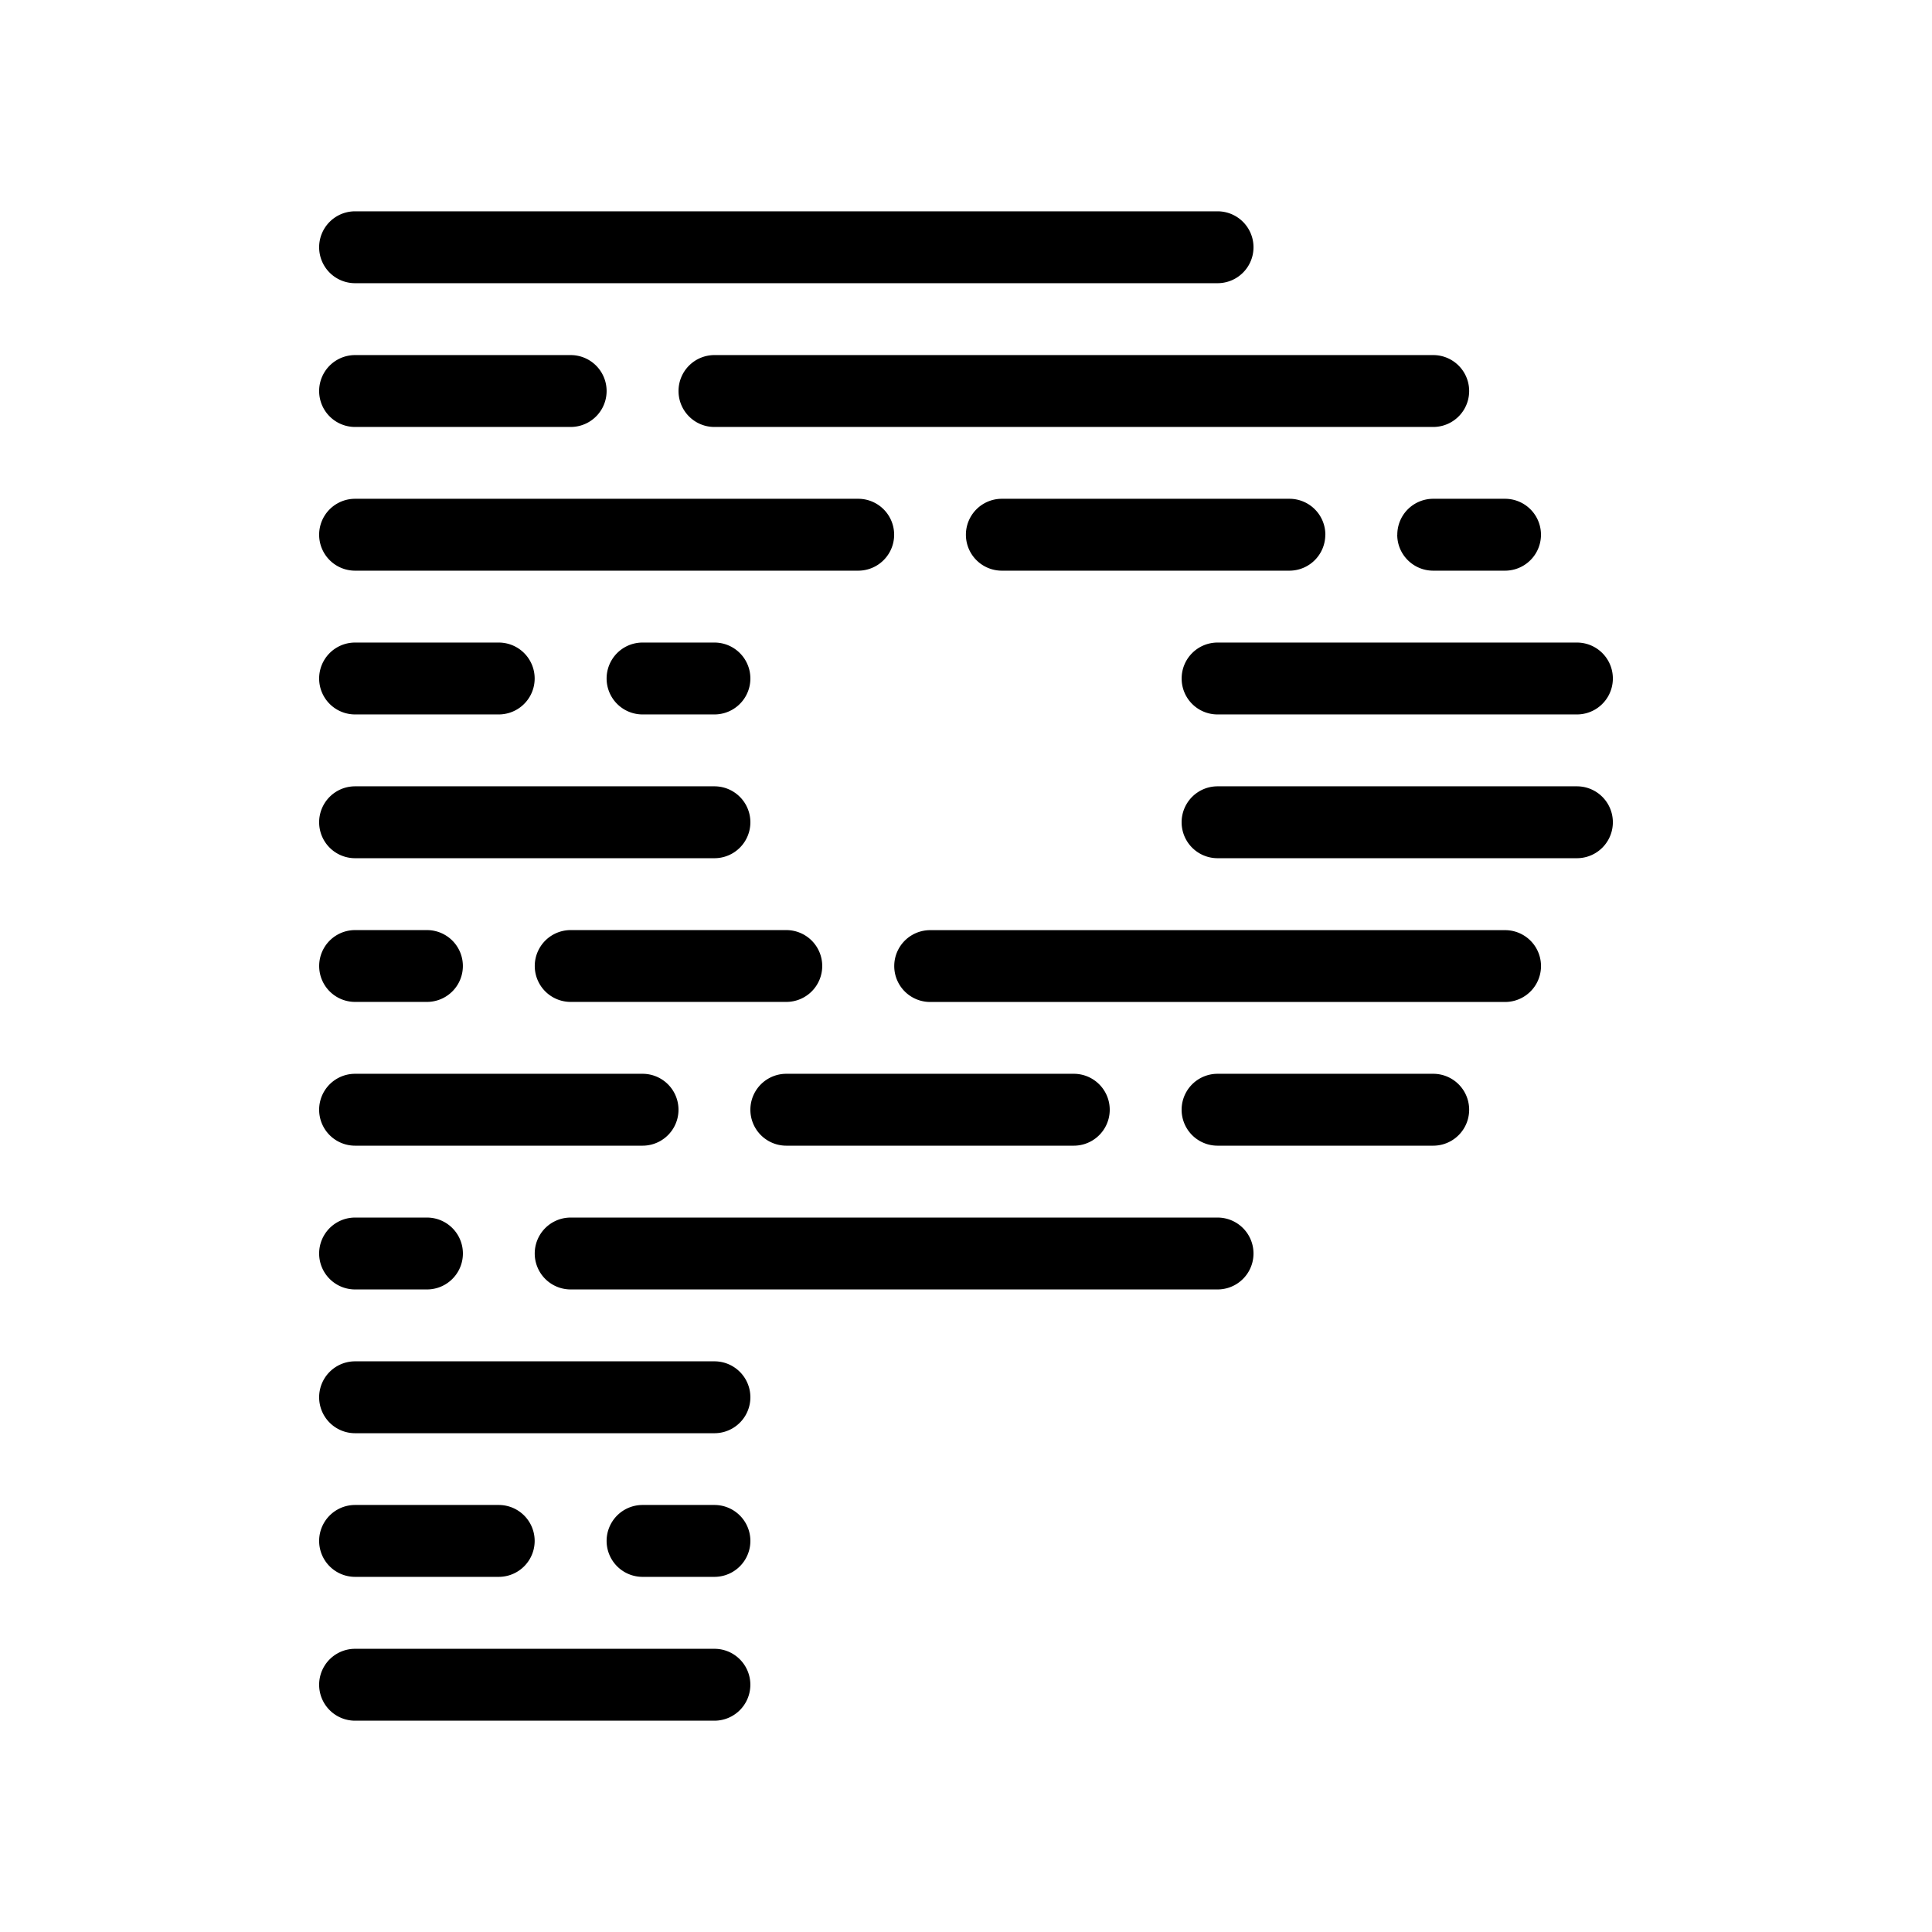 <svg xmlns="http://www.w3.org/2000/svg" width="100%" height="100%" viewBox="-3.36 -3.36 30.72 30.72"><path d="M8.571 23.429A.571.571 0 018 24H2.286a.571.571 0 010-1.143H8c.316 0 .571.256.571.572zM8 20.57H6.857a.571.571 0 000 1.143H8a.571.571 0 000-1.143zm-5.714 1.143H4.57a.571.571 0 000-1.143H2.286a.571.571 0 000 1.143zM8 18.286H2.286a.571.571 0 000 1.143H8a.571.571 0 000-1.143zM16 16H5.714a.571.571 0 000 1.143H16A.571.571 0 0016 16zM2.286 17.143h1.143a.571.571 0 000-1.143H2.286a.571.571 0 000 1.143zm17.143-3.429H16a.571.571 0 000 1.143h3.429a.571.571 0 000-1.143zM9.143 14.857h4.571a.571.571 0 000-1.143H9.143a.571.571 0 000 1.143zm-6.857 0h4.571a.571.571 0 000-1.143H2.286a.571.571 0 000 1.143zM20.57 11.43h-9.14a.571.571 0 000 1.142h9.142a.571.571 0 000-1.142zM9.714 12a.571.571 0 00-.571-.571H5.714a.571.571 0 000 1.142h3.429A.571.571 0 009.714 12zm-7.428.571h1.143a.571.571 0 000-1.142H2.286a.571.571 0 000 1.142zm19.428-3.428H16a.571.571 0 000 1.143h5.714a.571.571 0 000-1.143zM2.286 10.286H8a.571.571 0 000-1.143H2.286a.571.571 0 000 1.143zm13.143-2.857A.57.57 0 0016 8h5.714a.571.571 0 000-1.143H16a.571.571 0 00-.571.572zm-8.572-.572a.571.571 0 000 1.143H8a.571.571 0 000-1.143H6.857zM2.286 8H4.57a.571.571 0 000-1.143H2.286a.571.571 0 000 1.143zm16.571-2.857c0 .315.256.571.572.571h1.142a.571.571 0 000-1.143H19.43a.571.571 0 00-.572.572zm-1.143 0a.571.571 0 00-.571-.572H12.57a.571.571 0 000 1.143h4.572a.571.571 0 00.571-.571zm-15.428.571h8a.571.571 0 000-1.143h-8a.571.571 0 000 1.143zm5.143-2.857c0 .316.255.572.571.572h11.429a.571.571 0 000-1.143H8a.571.571 0 00-.571.571zm-5.143.572h3.428a.571.571 0 000-1.143H2.286a.571.571 0 000 1.143zm0-2.286H16A.571.571 0 0016 0H2.286a.571.571 0 000 1.143z"/></svg>
